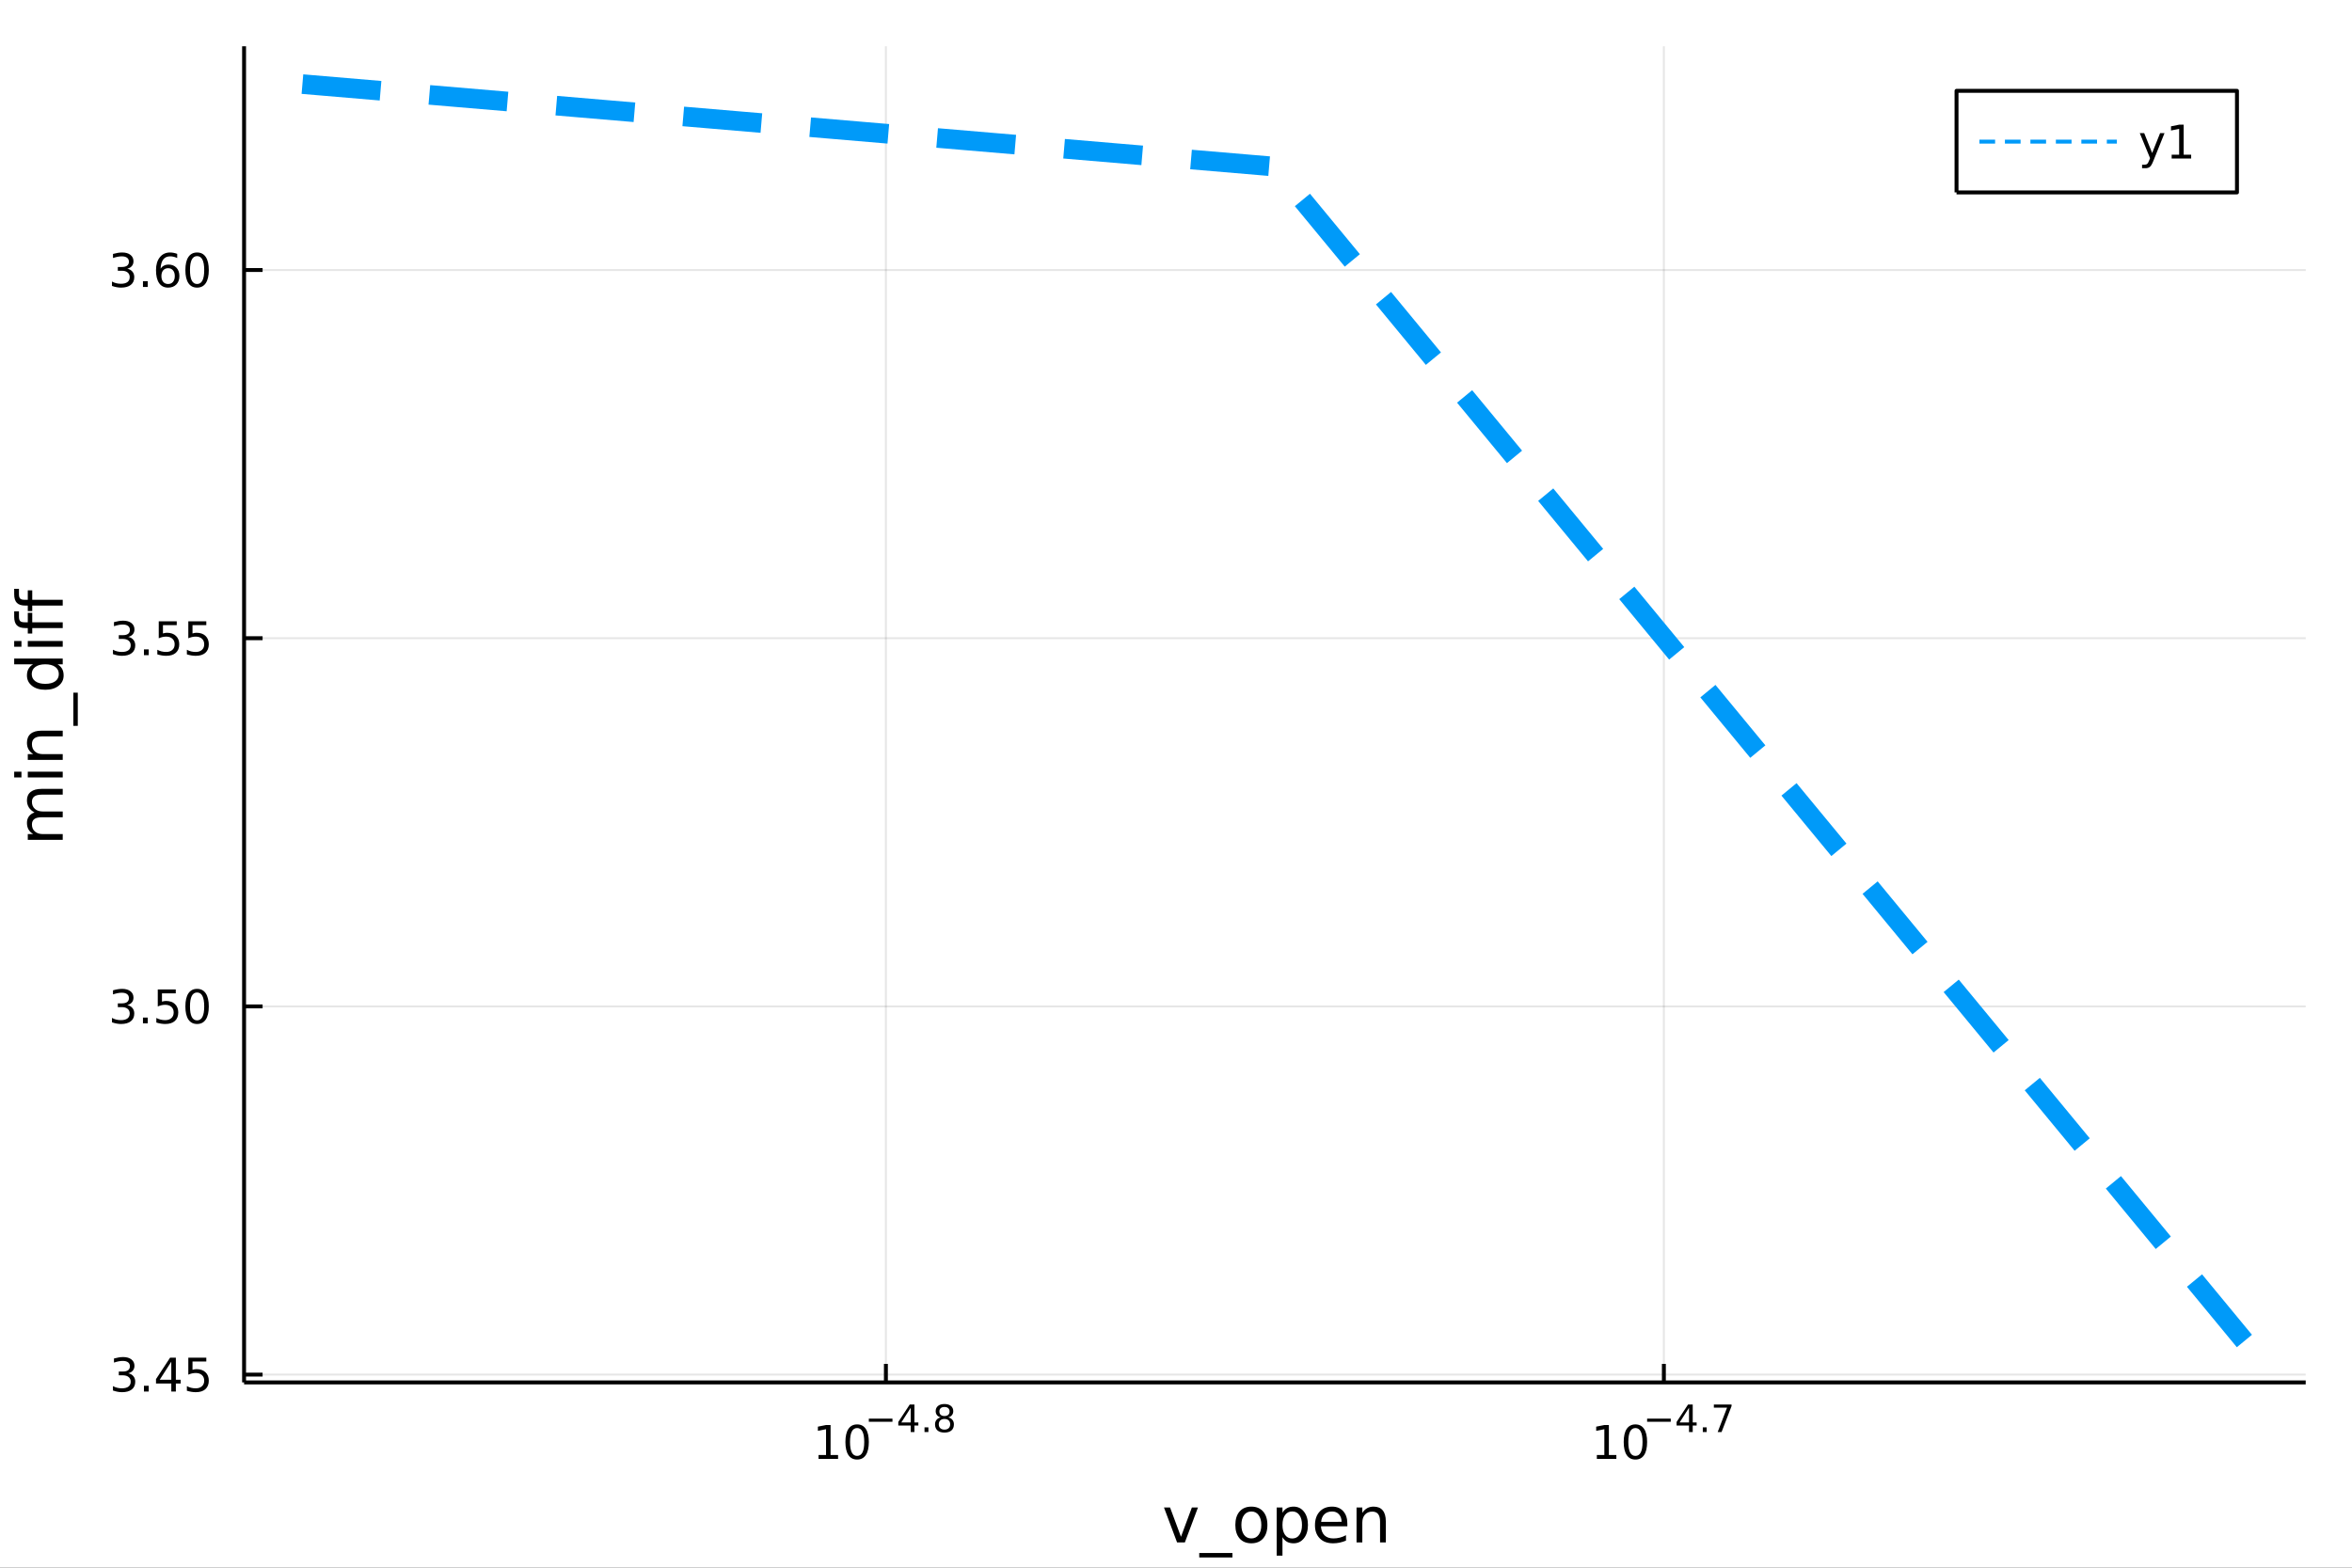 <?xml version="1.0" encoding="utf-8"?>
<svg xmlns="http://www.w3.org/2000/svg" xmlns:xlink="http://www.w3.org/1999/xlink" width="600" height="400" viewBox="0 0 2400 1600">
<rect x="0" y="0" width="2400" height="1600" fill="#333333" stroke="none"/>
<defs>
  <clipPath id="clip220">
    <rect x="0" y="0" width="2400" height="1600"/>
  </clipPath>
</defs>
<path clip-path="url(#clip220)" d="
M0 1600 L2400 1600 L2400 0 L0 0  Z
  " fill="#ffffff" fill-rule="evenodd" fill-opacity="1"/>
<defs>
  <clipPath id="clip221">
    <rect x="480" y="0" width="1681" height="1600"/>
  </clipPath>
</defs>
<path clip-path="url(#clip220)" d="
M249.056 1410.9 L2352.76 1410.9 L2352.76 47.244 L249.056 47.244  Z
  " fill="#ffffff" fill-rule="evenodd" fill-opacity="1"/>
<defs>
  <clipPath id="clip222">
    <rect x="249" y="47" width="2105" height="1365"/>
  </clipPath>
</defs>
<polyline clip-path="url(#clip222)" style="stroke:#000000; stroke-linecap:butt; stroke-linejoin:round; stroke-width:2; stroke-opacity:0.1; fill:none" points="
  903.981,1410.9 903.981,47.244 
  "/>
<polyline clip-path="url(#clip222)" style="stroke:#000000; stroke-linecap:butt; stroke-linejoin:round; stroke-width:2; stroke-opacity:0.1; fill:none" points="
  1697.83,1410.9 1697.83,47.244 
  "/>
<polyline clip-path="url(#clip220)" style="stroke:#000000; stroke-linecap:butt; stroke-linejoin:round; stroke-width:4; stroke-opacity:1; fill:none" points="
  249.056,1410.9 2352.76,1410.9 
  "/>
<polyline clip-path="url(#clip220)" style="stroke:#000000; stroke-linecap:butt; stroke-linejoin:round; stroke-width:4; stroke-opacity:1; fill:none" points="
  903.981,1410.9 903.981,1392 
  "/>
<polyline clip-path="url(#clip220)" style="stroke:#000000; stroke-linecap:butt; stroke-linejoin:round; stroke-width:4; stroke-opacity:1; fill:none" points="
  1697.83,1410.9 1697.83,1392 
  "/>
<path clip-path="url(#clip220)" d="M835.261 1485.02 L842.9 1485.02 L842.9 1458.66 L834.589 1460.32 L834.589 1456.06 L842.853 1454.4 L847.529 1454.4 L847.529 1485.02 L855.168 1485.02 L855.168 1488.96 L835.261 1488.96 L835.261 1485.02 Z" fill="#000000" fill-rule="evenodd" fill-opacity="1" /><path clip-path="url(#clip220)" d="M874.612 1457.48 Q871.001 1457.48 869.173 1461.04 Q867.367 1464.58 867.367 1471.71 Q867.367 1478.82 869.173 1482.38 Q871.001 1485.92 874.612 1485.92 Q878.247 1485.92 880.052 1482.38 Q881.881 1478.82 881.881 1471.71 Q881.881 1464.58 880.052 1461.04 Q878.247 1457.48 874.612 1457.48 M874.612 1453.77 Q880.422 1453.77 883.478 1458.38 Q886.557 1462.96 886.557 1471.71 Q886.557 1480.44 883.478 1485.04 Q880.422 1489.63 874.612 1489.63 Q868.802 1489.63 865.723 1485.04 Q862.668 1480.44 862.668 1471.71 Q862.668 1462.96 865.723 1458.38 Q868.802 1453.77 874.612 1453.77 Z" fill="#000000" fill-rule="evenodd" fill-opacity="1" /><path clip-path="url(#clip220)" d="M886.557 1447.87 L910.668 1447.87 L910.668 1451.07 L886.557 1451.07 L886.557 1447.87 Z" fill="#000000" fill-rule="evenodd" fill-opacity="1" /><path clip-path="url(#clip220)" d="M929.307 1436.78 L919.715 1451.77 L929.307 1451.77 L929.307 1436.78 M928.31 1433.47 L933.087 1433.47 L933.087 1451.77 L937.093 1451.77 L937.093 1454.93 L933.087 1454.93 L933.087 1461.55 L929.307 1461.55 L929.307 1454.93 L916.63 1454.93 L916.63 1451.26 L928.31 1433.47 Z" fill="#000000" fill-rule="evenodd" fill-opacity="1" /><path clip-path="url(#clip220)" d="M943.375 1456.77 L947.343 1456.77 L947.343 1461.55 L943.375 1461.55 L943.375 1456.77 Z" fill="#000000" fill-rule="evenodd" fill-opacity="1" /><path clip-path="url(#clip220)" d="M963.744 1448.21 Q961.035 1448.21 959.474 1449.66 Q957.932 1451.11 957.932 1453.65 Q957.932 1456.19 959.474 1457.63 Q961.035 1459.08 963.744 1459.08 Q966.452 1459.08 968.013 1457.63 Q969.574 1456.17 969.574 1453.65 Q969.574 1451.11 968.013 1449.66 Q966.471 1448.21 963.744 1448.21 M959.945 1446.59 Q957.5 1445.99 956.127 1444.32 Q954.772 1442.64 954.772 1440.24 Q954.772 1436.87 957.161 1434.91 Q959.568 1432.96 963.744 1432.96 Q967.938 1432.96 970.327 1434.91 Q972.715 1436.87 972.715 1440.24 Q972.715 1442.64 971.342 1444.32 Q969.988 1445.99 967.562 1446.59 Q970.308 1447.23 971.831 1449.1 Q973.373 1450.96 973.373 1453.65 Q973.373 1457.73 970.872 1459.91 Q968.389 1462.09 963.744 1462.09 Q959.098 1462.09 956.597 1459.91 Q954.114 1457.73 954.114 1453.65 Q954.114 1450.96 955.656 1449.1 Q957.199 1447.23 959.945 1446.59 M958.553 1440.59 Q958.553 1442.78 959.907 1444 Q961.28 1445.22 963.744 1445.22 Q966.189 1445.22 967.562 1444 Q968.954 1442.78 968.954 1440.59 Q968.954 1438.41 967.562 1437.19 Q966.189 1435.97 963.744 1435.97 Q961.28 1435.97 959.907 1437.19 Q958.553 1438.41 958.553 1440.59 Z" fill="#000000" fill-rule="evenodd" fill-opacity="1" /><path clip-path="url(#clip220)" d="M1629.44 1485.02 L1637.08 1485.02 L1637.08 1458.66 L1628.77 1460.32 L1628.77 1456.06 L1637.03 1454.4 L1641.71 1454.4 L1641.71 1485.02 L1649.35 1485.02 L1649.35 1488.96 L1629.44 1488.96 L1629.44 1485.02 Z" fill="#000000" fill-rule="evenodd" fill-opacity="1" /><path clip-path="url(#clip220)" d="M1668.79 1457.48 Q1665.18 1457.48 1663.35 1461.04 Q1661.55 1464.58 1661.55 1471.71 Q1661.55 1478.82 1663.35 1482.38 Q1665.18 1485.92 1668.79 1485.92 Q1672.42 1485.92 1674.23 1482.38 Q1676.06 1478.82 1676.06 1471.71 Q1676.06 1464.58 1674.23 1461.04 Q1672.42 1457.48 1668.79 1457.48 M1668.79 1453.77 Q1674.6 1453.77 1677.66 1458.38 Q1680.73 1462.96 1680.73 1471.71 Q1680.73 1480.44 1677.66 1485.04 Q1674.6 1489.63 1668.79 1489.63 Q1662.98 1489.63 1659.9 1485.04 Q1656.85 1480.44 1656.85 1471.71 Q1656.85 1462.96 1659.9 1458.38 Q1662.98 1453.77 1668.79 1453.77 Z" fill="#000000" fill-rule="evenodd" fill-opacity="1" /><path clip-path="url(#clip220)" d="M1680.73 1447.87 L1704.85 1447.87 L1704.85 1451.07 L1680.73 1451.07 L1680.73 1447.87 Z" fill="#000000" fill-rule="evenodd" fill-opacity="1" /><path clip-path="url(#clip220)" d="M1723.48 1436.78 L1713.89 1451.77 L1723.48 1451.77 L1723.48 1436.78 M1722.49 1433.47 L1727.27 1433.47 L1727.27 1451.77 L1731.27 1451.77 L1731.27 1454.93 L1727.27 1454.93 L1727.27 1461.55 L1723.48 1461.55 L1723.48 1454.93 L1710.81 1454.93 L1710.81 1451.26 L1722.49 1433.47 Z" fill="#000000" fill-rule="evenodd" fill-opacity="1" /><path clip-path="url(#clip220)" d="M1737.55 1456.77 L1741.52 1456.77 L1741.52 1461.55 L1737.55 1461.55 L1737.55 1456.77 Z" fill="#000000" fill-rule="evenodd" fill-opacity="1" /><path clip-path="url(#clip220)" d="M1748.84 1433.47 L1766.89 1433.47 L1766.89 1435.08 L1756.7 1461.55 L1752.73 1461.55 L1762.32 1436.66 L1748.84 1436.66 L1748.84 1433.47 Z" fill="#000000" fill-rule="evenodd" fill-opacity="1" /><path clip-path="url(#clip220)" d="M1187.72 1538.54 L1193.93 1538.54 L1205.07 1568.46 L1216.21 1538.54 L1222.42 1538.54 L1209.05 1574.19 L1201.09 1574.19 L1187.72 1538.54 Z" fill="#000000" fill-rule="evenodd" fill-opacity="1" /><path clip-path="url(#clip220)" d="M1257.59 1585.01 L1257.59 1589.56 L1223.72 1589.56 L1223.72 1585.01 L1257.59 1585.01 Z" fill="#000000" fill-rule="evenodd" fill-opacity="1" /><path clip-path="url(#clip220)" d="M1276.91 1542.64 Q1272.2 1542.64 1269.46 1546.34 Q1266.72 1550 1266.72 1556.39 Q1266.72 1562.79 1269.43 1566.48 Q1272.16 1570.14 1276.91 1570.14 Q1281.59 1570.14 1284.32 1566.45 Q1287.06 1562.76 1287.06 1556.39 Q1287.06 1550.06 1284.32 1546.37 Q1281.59 1542.64 1276.91 1542.64 M1276.91 1537.68 Q1284.55 1537.68 1288.91 1542.64 Q1293.27 1547.61 1293.27 1556.39 Q1293.27 1565.15 1288.91 1570.14 Q1284.55 1575.11 1276.91 1575.11 Q1269.24 1575.11 1264.88 1570.14 Q1260.55 1565.15 1260.55 1556.39 Q1260.55 1547.61 1264.88 1542.64 Q1269.24 1537.68 1276.91 1537.68 Z" fill="#000000" fill-rule="evenodd" fill-opacity="1" /><path clip-path="url(#clip220)" d="M1308.64 1568.84 L1308.64 1587.74 L1302.75 1587.74 L1302.75 1538.54 L1308.64 1538.54 L1308.64 1543.95 Q1310.49 1540.77 1313.29 1539.24 Q1316.12 1537.68 1320.03 1537.68 Q1326.53 1537.68 1330.57 1542.83 Q1334.64 1547.99 1334.64 1556.39 Q1334.64 1564.8 1330.57 1569.95 Q1326.53 1575.11 1320.03 1575.11 Q1316.12 1575.11 1313.29 1573.58 Q1310.49 1572.02 1308.64 1568.84 M1328.56 1556.39 Q1328.56 1549.93 1325.89 1546.27 Q1323.25 1542.58 1318.6 1542.58 Q1313.96 1542.58 1311.28 1546.27 Q1308.64 1549.93 1308.64 1556.39 Q1308.64 1562.85 1311.28 1566.55 Q1313.96 1570.21 1318.6 1570.21 Q1323.25 1570.21 1325.89 1566.55 Q1328.56 1562.85 1328.56 1556.39 Z" fill="#000000" fill-rule="evenodd" fill-opacity="1" /><path clip-path="url(#clip220)" d="M1374.84 1554.9 L1374.84 1557.76 L1347.92 1557.76 Q1348.3 1563.81 1351.55 1566.99 Q1354.82 1570.14 1360.65 1570.14 Q1364.02 1570.14 1367.17 1569.32 Q1370.36 1568.49 1373.47 1566.83 L1373.47 1572.37 Q1370.32 1573.71 1367.01 1574.41 Q1363.7 1575.11 1360.3 1575.11 Q1351.77 1575.11 1346.77 1570.14 Q1341.81 1565.18 1341.81 1556.71 Q1341.81 1547.96 1346.52 1542.83 Q1351.26 1537.68 1359.28 1537.68 Q1366.47 1537.68 1370.64 1542.33 Q1374.84 1546.94 1374.84 1554.9 M1368.99 1553.18 Q1368.92 1548.37 1366.28 1545.51 Q1363.67 1542.64 1359.34 1542.64 Q1354.44 1542.64 1351.48 1545.41 Q1348.55 1548.18 1348.11 1553.21 L1368.99 1553.18 Z" fill="#000000" fill-rule="evenodd" fill-opacity="1" /><path clip-path="url(#clip220)" d="M1414.09 1552.67 L1414.09 1574.19 L1408.23 1574.19 L1408.23 1552.86 Q1408.23 1547.8 1406.26 1545.29 Q1404.28 1542.77 1400.34 1542.77 Q1395.6 1542.77 1392.86 1545.79 Q1390.12 1548.82 1390.12 1554.04 L1390.12 1574.19 L1384.23 1574.19 L1384.23 1538.54 L1390.12 1538.54 L1390.12 1544.08 Q1392.22 1540.86 1395.05 1539.27 Q1397.92 1537.68 1401.64 1537.68 Q1407.79 1537.68 1410.94 1541.5 Q1414.09 1545.29 1414.09 1552.67 Z" fill="#000000" fill-rule="evenodd" fill-opacity="1" /><polyline clip-path="url(#clip222)" style="stroke:#000000; stroke-linecap:butt; stroke-linejoin:round; stroke-width:2; stroke-opacity:0.1; fill:none" points="
  249.056,1402.93 2352.76,1402.93 
  "/>
<polyline clip-path="url(#clip222)" style="stroke:#000000; stroke-linecap:butt; stroke-linejoin:round; stroke-width:2; stroke-opacity:0.1; fill:none" points="
  249.056,1027.15 2352.76,1027.15 
  "/>
<polyline clip-path="url(#clip222)" style="stroke:#000000; stroke-linecap:butt; stroke-linejoin:round; stroke-width:2; stroke-opacity:0.1; fill:none" points="
  249.056,651.373 2352.76,651.373 
  "/>
<polyline clip-path="url(#clip222)" style="stroke:#000000; stroke-linecap:butt; stroke-linejoin:round; stroke-width:2; stroke-opacity:0.1; fill:none" points="
  249.056,275.596 2352.76,275.596 
  "/>
<polyline clip-path="url(#clip220)" style="stroke:#000000; stroke-linecap:butt; stroke-linejoin:round; stroke-width:4; stroke-opacity:1; fill:none" points="
  249.056,1410.9 249.056,47.244 
  "/>
<polyline clip-path="url(#clip220)" style="stroke:#000000; stroke-linecap:butt; stroke-linejoin:round; stroke-width:4; stroke-opacity:1; fill:none" points="
  249.056,1402.93 267.954,1402.93 
  "/>
<polyline clip-path="url(#clip220)" style="stroke:#000000; stroke-linecap:butt; stroke-linejoin:round; stroke-width:4; stroke-opacity:1; fill:none" points="
  249.056,1027.15 267.954,1027.15 
  "/>
<polyline clip-path="url(#clip220)" style="stroke:#000000; stroke-linecap:butt; stroke-linejoin:round; stroke-width:4; stroke-opacity:1; fill:none" points="
  249.056,651.373 267.954,651.373 
  "/>
<polyline clip-path="url(#clip220)" style="stroke:#000000; stroke-linecap:butt; stroke-linejoin:round; stroke-width:4; stroke-opacity:1; fill:none" points="
  249.056,275.596 267.954,275.596 
  "/>
<path clip-path="url(#clip220)" d="M130.88 1401.57 Q134.237 1402.29 136.112 1404.56 Q138.01 1406.83 138.01 1410.16 Q138.01 1415.28 134.492 1418.08 Q130.973 1420.88 124.492 1420.88 Q122.316 1420.88 120.001 1420.44 Q117.709 1420.02 115.256 1419.17 L115.256 1414.65 Q117.2 1415.79 119.515 1416.36 Q121.83 1416.94 124.353 1416.94 Q128.751 1416.94 131.042 1415.21 Q133.357 1413.47 133.357 1410.16 Q133.357 1407.11 131.205 1405.39 Q129.075 1403.66 125.255 1403.66 L121.228 1403.66 L121.228 1399.81 L125.441 1399.81 Q128.89 1399.81 130.718 1398.45 Q132.547 1397.06 132.547 1394.47 Q132.547 1391.8 130.649 1390.39 Q128.774 1388.96 125.255 1388.96 Q123.334 1388.96 121.135 1389.37 Q118.936 1389.79 116.297 1390.67 L116.297 1386.5 Q118.959 1385.76 121.274 1385.39 Q123.612 1385.02 125.672 1385.02 Q130.996 1385.02 134.098 1387.45 Q137.2 1389.86 137.2 1393.98 Q137.2 1396.85 135.556 1398.84 Q133.913 1400.81 130.88 1401.57 Z" fill="#000000" fill-rule="evenodd" fill-opacity="1" /><path clip-path="url(#clip220)" d="M146.876 1414.33 L151.76 1414.33 L151.76 1420.21 L146.876 1420.21 L146.876 1414.33 Z" fill="#000000" fill-rule="evenodd" fill-opacity="1" /><path clip-path="url(#clip220)" d="M174.792 1389.72 L162.987 1408.17 L174.792 1408.17 L174.792 1389.72 M173.565 1385.65 L179.445 1385.65 L179.445 1408.17 L184.376 1408.17 L184.376 1412.06 L179.445 1412.06 L179.445 1420.21 L174.792 1420.21 L174.792 1412.06 L159.19 1412.06 L159.19 1407.55 L173.565 1385.65 Z" fill="#000000" fill-rule="evenodd" fill-opacity="1" /><path clip-path="url(#clip220)" d="M192.153 1385.65 L210.51 1385.65 L210.51 1389.58 L196.436 1389.58 L196.436 1398.05 Q197.454 1397.71 198.473 1397.55 Q199.491 1397.36 200.51 1397.36 Q206.297 1397.36 209.676 1400.53 Q213.056 1403.7 213.056 1409.12 Q213.056 1414.7 209.584 1417.8 Q206.112 1420.88 199.792 1420.88 Q197.616 1420.88 195.348 1420.51 Q193.102 1420.14 190.695 1419.4 L190.695 1414.7 Q192.778 1415.83 195 1416.39 Q197.223 1416.94 199.7 1416.94 Q203.704 1416.94 206.042 1414.84 Q208.38 1412.73 208.38 1409.12 Q208.38 1405.51 206.042 1403.4 Q203.704 1401.3 199.7 1401.3 Q197.825 1401.3 195.95 1401.71 Q194.098 1402.13 192.153 1403.01 L192.153 1385.65 Z" fill="#000000" fill-rule="evenodd" fill-opacity="1" /><path clip-path="url(#clip220)" d="M129.885 1025.8 Q133.242 1026.51 135.117 1028.78 Q137.015 1031.05 137.015 1034.38 Q137.015 1039.5 133.496 1042.3 Q129.978 1045.1 123.496 1045.1 Q121.32 1045.1 119.006 1044.66 Q116.714 1044.25 114.26 1043.39 L114.26 1038.87 Q116.205 1040.01 118.519 1040.59 Q120.834 1041.17 123.357 1041.17 Q127.755 1041.17 130.047 1039.43 Q132.362 1037.69 132.362 1034.38 Q132.362 1031.33 130.209 1029.62 Q128.08 1027.88 124.26 1027.88 L120.232 1027.88 L120.232 1024.04 L124.445 1024.04 Q127.894 1024.04 129.723 1022.67 Q131.552 1021.28 131.552 1018.69 Q131.552 1016.03 129.654 1014.62 Q127.779 1013.18 124.26 1013.18 Q122.339 1013.18 120.14 1013.6 Q117.941 1014.01 115.302 1014.89 L115.302 1010.73 Q117.964 1009.99 120.279 1009.62 Q122.617 1009.25 124.677 1009.25 Q130.001 1009.25 133.103 1011.68 Q136.204 1014.08 136.204 1018.2 Q136.204 1021.07 134.561 1023.06 Q132.917 1025.03 129.885 1025.8 Z" fill="#000000" fill-rule="evenodd" fill-opacity="1" /><path clip-path="url(#clip220)" d="M145.88 1038.55 L150.765 1038.55 L150.765 1044.43 L145.88 1044.43 L145.88 1038.55 Z" fill="#000000" fill-rule="evenodd" fill-opacity="1" /><path clip-path="url(#clip220)" d="M160.996 1009.87 L179.352 1009.87 L179.352 1013.81 L165.278 1013.81 L165.278 1022.28 Q166.297 1021.93 167.315 1021.77 Q168.334 1021.58 169.352 1021.58 Q175.139 1021.58 178.519 1024.75 Q181.899 1027.93 181.899 1033.34 Q181.899 1038.92 178.426 1042.02 Q174.954 1045.1 168.635 1045.1 Q166.459 1045.1 164.19 1044.73 Q161.945 1044.36 159.538 1043.62 L159.538 1038.92 Q161.621 1040.06 163.843 1040.61 Q166.065 1041.17 168.542 1041.17 Q172.547 1041.17 174.885 1039.06 Q177.223 1036.95 177.223 1033.34 Q177.223 1029.73 174.885 1027.62 Q172.547 1025.52 168.542 1025.52 Q166.667 1025.52 164.792 1025.93 Q162.94 1026.35 160.996 1027.23 L160.996 1009.87 Z" fill="#000000" fill-rule="evenodd" fill-opacity="1" /><path clip-path="url(#clip220)" d="M201.112 1012.95 Q197.5 1012.95 195.672 1016.51 Q193.866 1020.06 193.866 1027.18 Q193.866 1034.29 195.672 1037.86 Q197.5 1041.4 201.112 1041.4 Q204.746 1041.4 206.551 1037.86 Q208.38 1034.29 208.38 1027.18 Q208.38 1020.06 206.551 1016.51 Q204.746 1012.95 201.112 1012.95 M201.112 1009.25 Q206.922 1009.25 209.977 1013.85 Q213.056 1018.43 213.056 1027.18 Q213.056 1035.91 209.977 1040.52 Q206.922 1045.1 201.112 1045.1 Q195.301 1045.1 192.223 1040.52 Q189.167 1035.91 189.167 1027.18 Q189.167 1018.43 192.223 1013.85 Q195.301 1009.25 201.112 1009.25 Z" fill="#000000" fill-rule="evenodd" fill-opacity="1" /><path clip-path="url(#clip220)" d="M130.88 650.019 Q134.237 650.736 136.112 653.005 Q138.01 655.273 138.01 658.607 Q138.01 663.722 134.492 666.523 Q130.973 669.324 124.492 669.324 Q122.316 669.324 120.001 668.884 Q117.709 668.468 115.256 667.611 L115.256 663.097 Q117.2 664.232 119.515 664.81 Q121.83 665.389 124.353 665.389 Q128.751 665.389 131.042 663.653 Q133.357 661.917 133.357 658.607 Q133.357 655.551 131.205 653.838 Q129.075 652.102 125.255 652.102 L121.228 652.102 L121.228 648.259 L125.441 648.259 Q128.89 648.259 130.718 646.894 Q132.547 645.505 132.547 642.912 Q132.547 640.25 130.649 638.838 Q128.774 637.403 125.255 637.403 Q123.334 637.403 121.135 637.82 Q118.936 638.236 116.297 639.116 L116.297 634.949 Q118.959 634.209 121.274 633.838 Q123.612 633.468 125.672 633.468 Q130.996 633.468 134.098 635.898 Q137.2 638.306 137.2 642.426 Q137.2 645.297 135.556 647.287 Q133.913 649.255 130.88 650.019 Z" fill="#000000" fill-rule="evenodd" fill-opacity="1" /><path clip-path="url(#clip220)" d="M146.876 662.773 L151.76 662.773 L151.76 668.653 L146.876 668.653 L146.876 662.773 Z" fill="#000000" fill-rule="evenodd" fill-opacity="1" /><path clip-path="url(#clip220)" d="M161.991 634.093 L180.348 634.093 L180.348 638.028 L166.274 638.028 L166.274 646.5 Q167.292 646.153 168.311 645.991 Q169.329 645.806 170.348 645.806 Q176.135 645.806 179.514 648.977 Q182.894 652.148 182.894 657.565 Q182.894 663.144 179.422 666.245 Q175.95 669.324 169.63 669.324 Q167.454 669.324 165.186 668.954 Q162.94 668.583 160.533 667.843 L160.533 663.144 Q162.616 664.278 164.839 664.833 Q167.061 665.389 169.538 665.389 Q173.542 665.389 175.88 663.283 Q178.218 661.176 178.218 657.565 Q178.218 653.954 175.88 651.847 Q173.542 649.741 169.538 649.741 Q167.663 649.741 165.788 650.158 Q163.936 650.574 161.991 651.454 L161.991 634.093 Z" fill="#000000" fill-rule="evenodd" fill-opacity="1" /><path clip-path="url(#clip220)" d="M192.153 634.093 L210.51 634.093 L210.51 638.028 L196.436 638.028 L196.436 646.5 Q197.454 646.153 198.473 645.991 Q199.491 645.806 200.51 645.806 Q206.297 645.806 209.676 648.977 Q213.056 652.148 213.056 657.565 Q213.056 663.144 209.584 666.245 Q206.112 669.324 199.792 669.324 Q197.616 669.324 195.348 668.954 Q193.102 668.583 190.695 667.843 L190.695 663.144 Q192.778 664.278 195 664.833 Q197.223 665.389 199.7 665.389 Q203.704 665.389 206.042 663.283 Q208.38 661.176 208.38 657.565 Q208.38 653.954 206.042 651.847 Q203.704 649.741 199.7 649.741 Q197.825 649.741 195.95 650.158 Q194.098 650.574 192.153 651.454 L192.153 634.093 Z" fill="#000000" fill-rule="evenodd" fill-opacity="1" /><path clip-path="url(#clip220)" d="M129.885 274.241 Q133.242 274.959 135.117 277.228 Q137.015 279.496 137.015 282.829 Q137.015 287.945 133.496 290.746 Q129.978 293.547 123.496 293.547 Q121.32 293.547 119.006 293.107 Q116.714 292.69 114.26 291.834 L114.26 287.32 Q116.205 288.454 118.519 289.033 Q120.834 289.612 123.357 289.612 Q127.755 289.612 130.047 287.876 Q132.362 286.14 132.362 282.829 Q132.362 279.774 130.209 278.061 Q128.08 276.325 124.26 276.325 L120.232 276.325 L120.232 272.482 L124.445 272.482 Q127.894 272.482 129.723 271.116 Q131.552 269.728 131.552 267.135 Q131.552 264.473 129.654 263.061 Q127.779 261.626 124.26 261.626 Q122.339 261.626 120.14 262.042 Q117.941 262.459 115.302 263.339 L115.302 259.172 Q117.964 258.431 120.279 258.061 Q122.617 257.691 124.677 257.691 Q130.001 257.691 133.103 260.121 Q136.204 262.529 136.204 266.649 Q136.204 269.519 134.561 271.51 Q132.917 273.478 129.885 274.241 Z" fill="#000000" fill-rule="evenodd" fill-opacity="1" /><path clip-path="url(#clip220)" d="M145.88 286.996 L150.765 286.996 L150.765 292.876 L145.88 292.876 L145.88 286.996 Z" fill="#000000" fill-rule="evenodd" fill-opacity="1" /><path clip-path="url(#clip220)" d="M171.528 273.732 Q168.38 273.732 166.528 275.885 Q164.7 278.038 164.7 281.788 Q164.7 285.515 166.528 287.69 Q168.38 289.843 171.528 289.843 Q174.677 289.843 176.505 287.69 Q178.357 285.515 178.357 281.788 Q178.357 278.038 176.505 275.885 Q174.677 273.732 171.528 273.732 M180.811 259.079 L180.811 263.339 Q179.051 262.505 177.246 262.066 Q175.464 261.626 173.704 261.626 Q169.075 261.626 166.621 264.751 Q164.19 267.876 163.843 274.195 Q165.209 272.181 167.269 271.116 Q169.329 270.028 171.806 270.028 Q177.014 270.028 180.024 273.2 Q183.056 276.348 183.056 281.788 Q183.056 287.112 179.908 290.329 Q176.76 293.547 171.528 293.547 Q165.533 293.547 162.362 288.964 Q159.19 284.357 159.19 275.63 Q159.19 267.436 163.079 262.575 Q166.968 257.691 173.519 257.691 Q175.278 257.691 177.061 258.038 Q178.866 258.385 180.811 259.079 Z" fill="#000000" fill-rule="evenodd" fill-opacity="1" /><path clip-path="url(#clip220)" d="M201.112 261.394 Q197.5 261.394 195.672 264.959 Q193.866 268.501 193.866 275.63 Q193.866 282.737 195.672 286.302 Q197.5 289.843 201.112 289.843 Q204.746 289.843 206.551 286.302 Q208.38 282.737 208.38 275.63 Q208.38 268.501 206.551 264.959 Q204.746 261.394 201.112 261.394 M201.112 257.691 Q206.922 257.691 209.977 262.297 Q213.056 266.88 213.056 275.63 Q213.056 284.357 209.977 288.964 Q206.922 293.547 201.112 293.547 Q195.301 293.547 192.223 288.964 Q189.167 284.357 189.167 275.63 Q189.167 266.88 192.223 262.297 Q195.301 257.691 201.112 257.691 Z" fill="#000000" fill-rule="evenodd" fill-opacity="1" /><path clip-path="url(#clip220)" d="M35.199 829.203 Q31.253 827.007 29.375 823.951 Q27.497 820.896 27.497 816.758 Q27.497 811.188 31.412 808.164 Q35.295 805.141 42.488 805.141 L64.004 805.141 L64.004 811.029 L42.679 811.029 Q37.555 811.029 35.072 812.843 Q32.589 814.657 32.589 818.381 Q32.589 822.933 35.613 825.574 Q38.637 828.216 43.857 828.216 L64.004 828.216 L64.004 834.105 L42.679 834.105 Q37.523 834.105 35.072 835.919 Q32.589 837.733 32.589 841.521 Q32.589 846.008 35.645 848.65 Q38.669 851.292 43.857 851.292 L64.004 851.292 L64.004 857.18 L28.356 857.18 L28.356 851.292 L33.894 851.292 Q30.616 849.287 29.056 846.486 Q27.497 843.685 27.497 839.834 Q27.497 835.951 29.47 833.245 Q31.444 830.508 35.199 829.203 Z" fill="#000000" fill-rule="evenodd" fill-opacity="1" /><path clip-path="url(#clip220)" d="M28.356 793.459 L28.356 787.603 L64.004 787.603 L64.004 793.459 L28.356 793.459 M14.479 793.459 L14.479 787.603 L21.895 787.603 L21.895 793.459 L14.479 793.459 Z" fill="#000000" fill-rule="evenodd" fill-opacity="1" /><path clip-path="url(#clip220)" d="M42.488 745.717 L64.004 745.717 L64.004 751.573 L42.679 751.573 Q37.618 751.573 35.104 753.547 Q32.589 755.52 32.589 759.467 Q32.589 764.209 35.613 766.946 Q38.637 769.684 43.857 769.684 L64.004 769.684 L64.004 775.572 L28.356 775.572 L28.356 769.684 L33.894 769.684 Q30.68 767.583 29.088 764.75 Q27.497 761.886 27.497 758.162 Q27.497 752.019 31.316 748.868 Q35.104 745.717 42.488 745.717 Z" fill="#000000" fill-rule="evenodd" fill-opacity="1" /><path clip-path="url(#clip220)" d="M74.826 706.95 L79.377 706.95 L79.377 740.815 L74.826 740.815 L74.826 706.95 Z" fill="#000000" fill-rule="evenodd" fill-opacity="1" /><path clip-path="url(#clip220)" d="M33.767 677.986 L14.479 677.986 L14.479 672.129 L64.004 672.129 L64.004 677.986 L58.657 677.986 Q61.84 679.832 63.399 682.664 Q64.927 685.465 64.927 689.412 Q64.927 695.873 59.771 699.947 Q54.615 703.989 46.212 703.989 Q37.809 703.989 32.653 699.947 Q27.497 695.873 27.497 689.412 Q27.497 685.465 29.056 682.664 Q30.584 679.832 33.767 677.986 M46.212 697.942 Q52.673 697.942 56.365 695.3 Q60.026 692.627 60.026 687.98 Q60.026 683.333 56.365 680.659 Q52.673 677.986 46.212 677.986 Q39.751 677.986 36.09 680.659 Q32.398 683.333 32.398 687.98 Q32.398 692.627 36.09 695.3 Q39.751 697.942 46.212 697.942 Z" fill="#000000" fill-rule="evenodd" fill-opacity="1" /><path clip-path="url(#clip220)" d="M28.356 660.066 L28.356 654.21 L64.004 654.21 L64.004 660.066 L28.356 660.066 M14.479 660.066 L14.479 654.21 L21.895 654.21 L21.895 660.066 L14.479 660.066 Z" fill="#000000" fill-rule="evenodd" fill-opacity="1" /><path clip-path="url(#clip220)" d="M14.479 623.909 L19.349 623.909 L19.349 629.511 Q19.349 632.662 20.622 633.903 Q21.895 635.113 25.205 635.113 L28.356 635.113 L28.356 625.468 L32.908 625.468 L32.908 635.113 L64.004 635.113 L64.004 641.001 L32.908 641.001 L32.908 646.603 L28.356 646.603 L28.356 641.001 L25.874 641.001 Q19.922 641.001 17.216 638.232 Q14.479 635.463 14.479 629.447 L14.479 623.909 Z" fill="#000000" fill-rule="evenodd" fill-opacity="1" /><path clip-path="url(#clip220)" d="M14.479 600.961 L19.349 600.961 L19.349 606.562 Q19.349 609.713 20.622 610.955 Q21.895 612.164 25.205 612.164 L28.356 612.164 L28.356 602.52 L32.908 602.52 L32.908 612.164 L64.004 612.164 L64.004 618.052 L32.908 618.052 L32.908 623.654 L28.356 623.654 L28.356 618.052 L25.874 618.052 Q19.922 618.052 17.216 615.283 Q14.479 612.514 14.479 606.499 L14.479 600.961 Z" fill="#000000" fill-rule="evenodd" fill-opacity="1" /><polyline clip-path="url(#clip222)" style="stroke:#009af9; stroke-linecap:butt; stroke-linejoin:round; stroke-width:20; stroke-opacity:1; fill:none" stroke-dasharray="80, 50" points="
  308.595,85.838 1300.91,170.057 2293.22,1372.3 
  "/>
<path clip-path="url(#clip220)" d="
M1996.46 196.379 L2282.63 196.379 L2282.63 92.699 L1996.46 92.699  Z
  " fill="#ffffff" fill-rule="evenodd" fill-opacity="1"/>
<polyline clip-path="url(#clip220)" style="stroke:#000000; stroke-linecap:butt; stroke-linejoin:round; stroke-width:4; stroke-opacity:1; fill:none" points="
  1996.46,196.379 2282.63,196.379 2282.63,92.699 1996.46,92.699 1996.46,196.379 
  "/>
<polyline clip-path="url(#clip220)" style="stroke:#009af9; stroke-linecap:butt; stroke-linejoin:round; stroke-width:4; stroke-opacity:1; fill:none" stroke-dasharray="16, 10" points="
  2019.83,144.539 2160.08,144.539 
  "/>
<path clip-path="url(#clip220)" d="M2197.3 164.227 Q2195.49 168.856 2193.78 170.268 Q2192.06 171.68 2189.19 171.68 L2185.79 171.68 L2185.79 168.115 L2188.29 168.115 Q2190.05 168.115 2191.02 167.282 Q2192 166.449 2193.18 163.347 L2193.94 161.403 L2183.45 135.893 L2187.97 135.893 L2196.07 156.171 L2204.17 135.893 L2208.68 135.893 L2197.3 164.227 Z" fill="#000000" fill-rule="evenodd" fill-opacity="1" /><path clip-path="url(#clip220)" d="M2215.98 157.884 L2223.62 157.884 L2223.62 131.518 L2215.31 133.185 L2215.31 128.926 L2223.57 127.259 L2228.24 127.259 L2228.24 157.884 L2235.88 157.884 L2235.88 161.819 L2215.98 161.819 L2215.98 157.884 Z" fill="#000000" fill-rule="evenodd" fill-opacity="1" /></svg>

